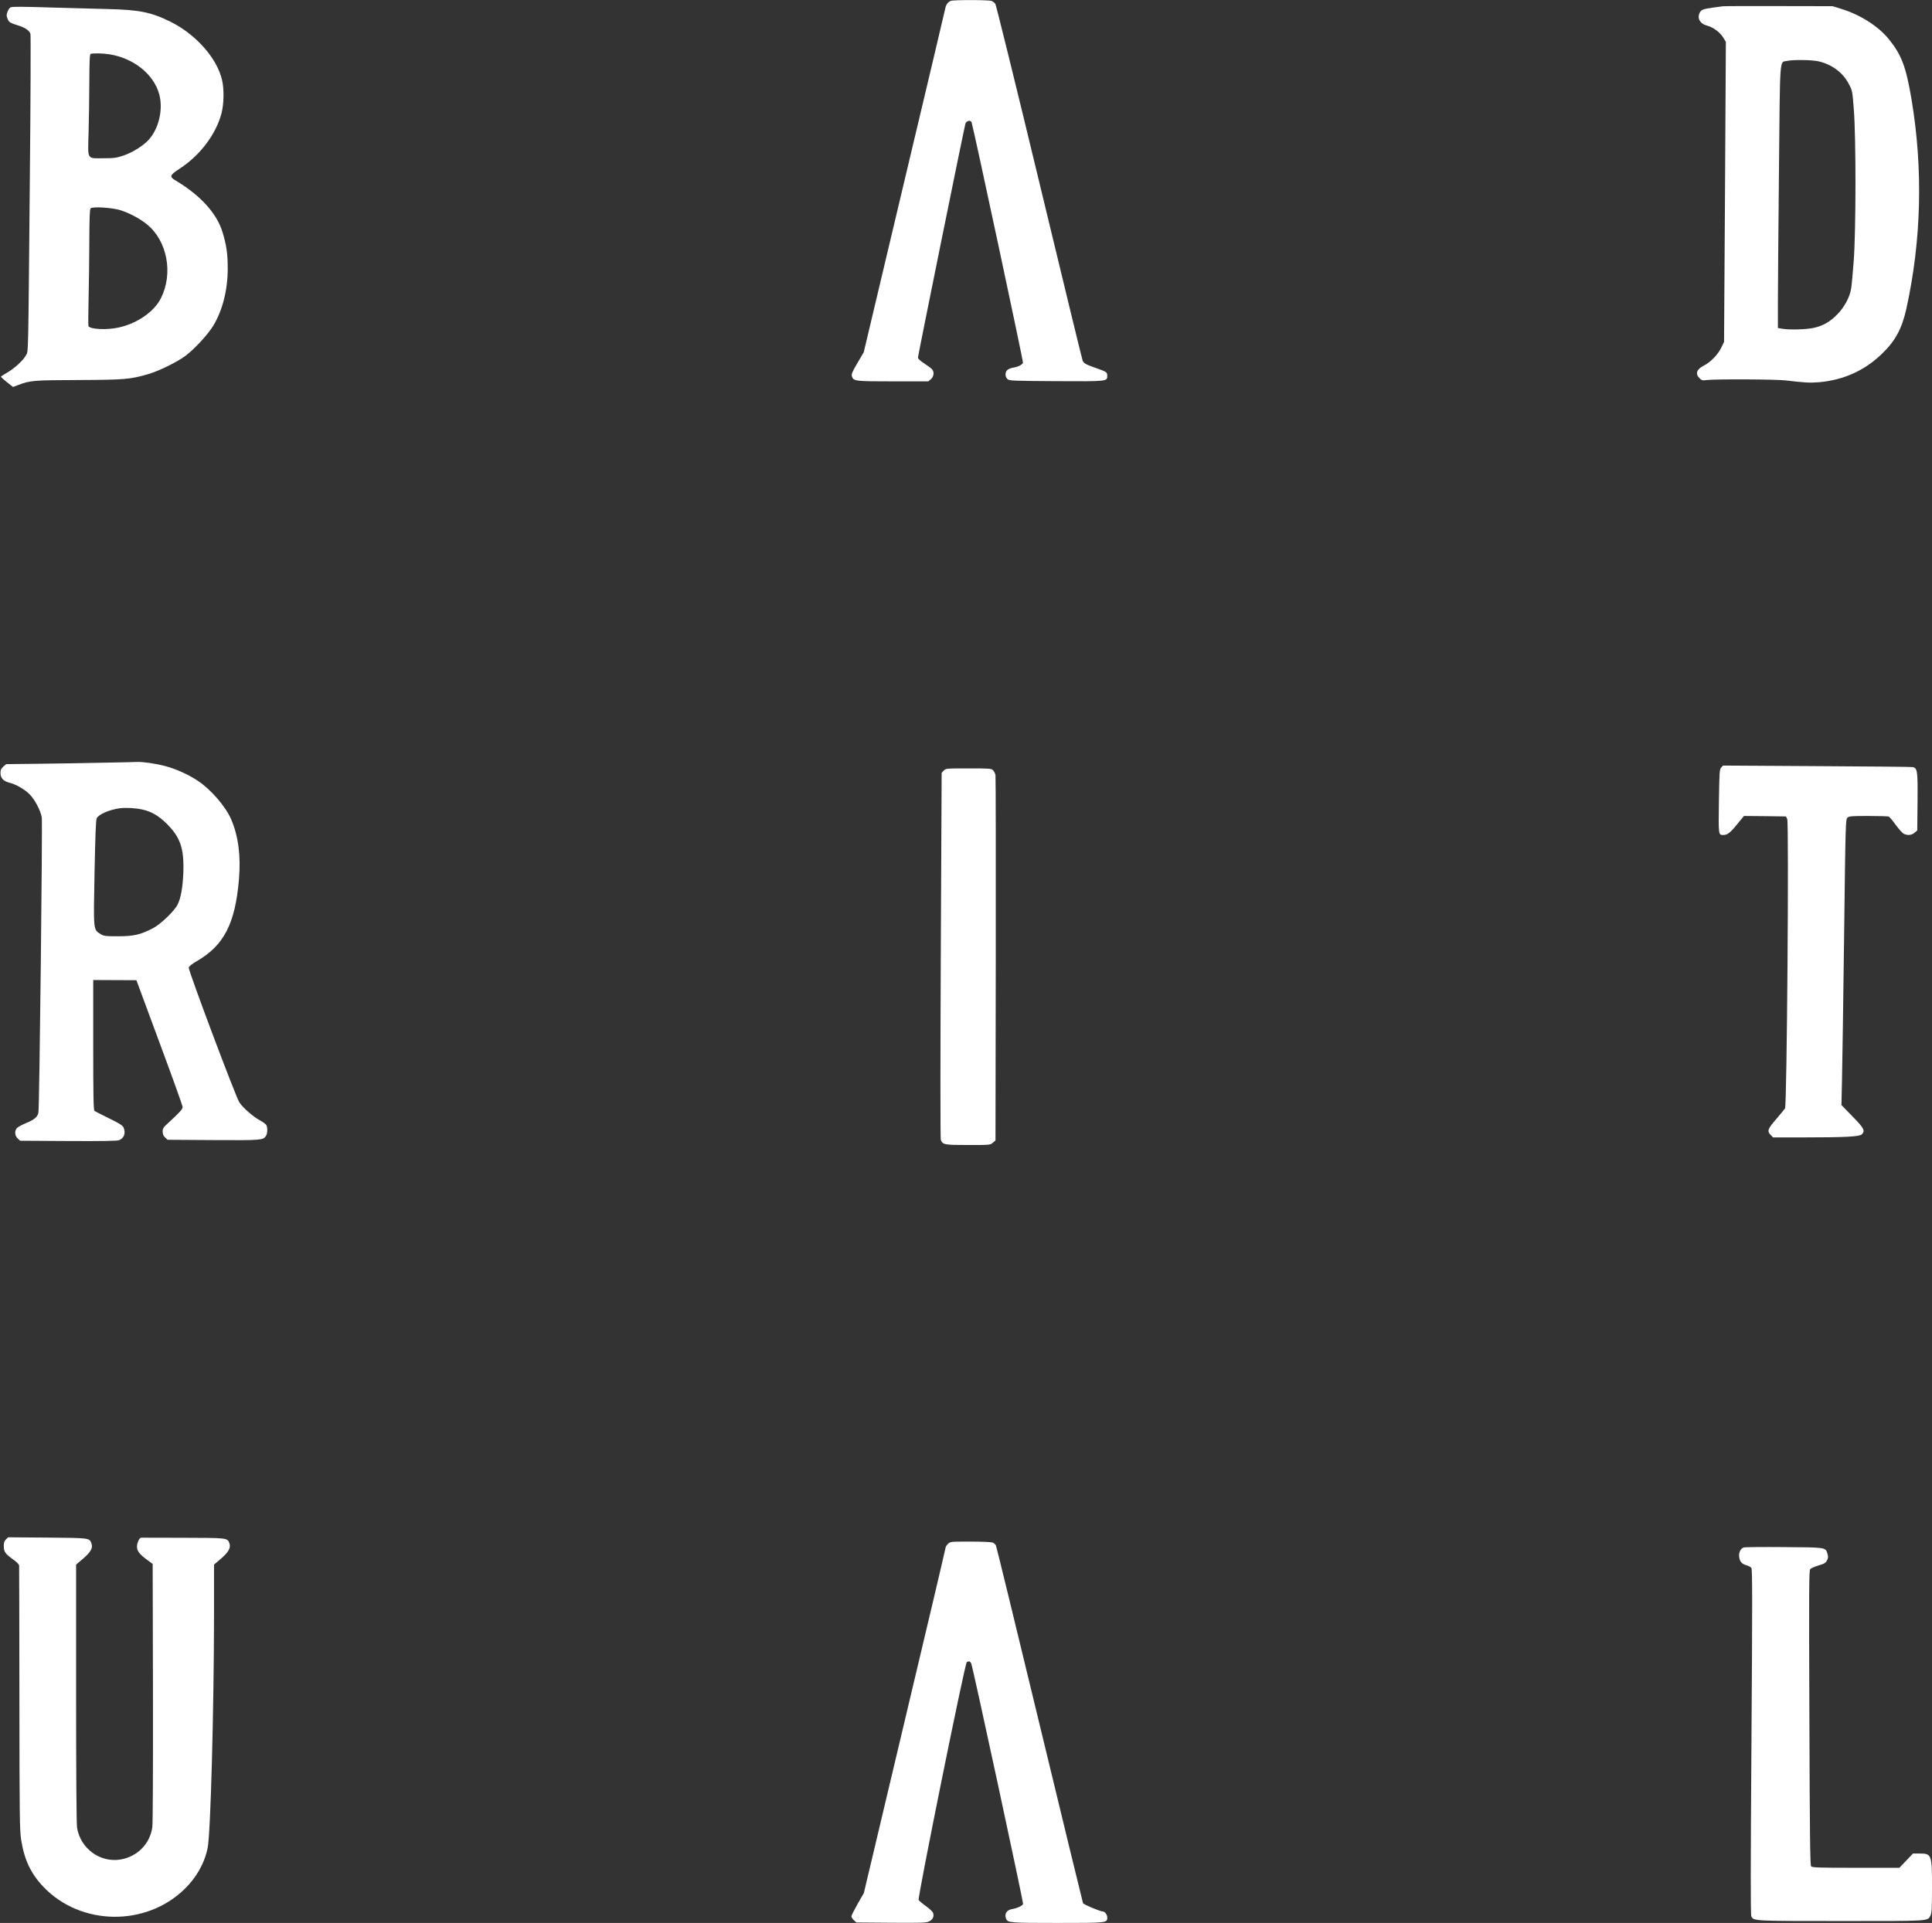 <!DOCTYPE svg PUBLIC "-//W3C//DTD SVG 20010904//EN"
 "http://www.w3.org/TR/2001/REC-SVG-20010904/DTD/svg10.dtd">
<svg version="1.0" xmlns="http://www.w3.org/2000/svg"
 width="2031pt" height="2022pt" viewBox="0 0 2031 2022"
 preserveAspectRatio="xMidYMid meet">

<rect x="0" y="0" width="2031" height="2022" fill="#333333" stroke="none"/>

<g transform="translate(0,2022) scale(0.1,-0.1)"
fill="#fff" stroke="none">
<path d="M9995 20211 c-31 -13 -52 -42 -59 -84 -4 -21 -198 -842 -432 -1824
l-424 -1787 -67 -114 c-57 -98 -65 -118 -57 -141 18 -49 31 -51 431 -51 l372
0 27 23 c31 27 37 74 13 103 -8 10 -44 37 -81 61 -44 28 -68 51 -68 63 0 21
487 2423 499 2460 10 31 56 41 65 13 25 -83 545 -2515 540 -2528 -9 -21 -52
-43 -104 -51 -24 -4 -51 -15 -62 -26 -24 -24 -23 -70 3 -94 20 -18 45 -19 511
-22 542 -3 538 -3 538 57 0 36 -8 42 -105 76 -120 42 -142 54 -154 83 -6 15
-211 860 -456 1877 -245 1018 -453 1860 -461 1873 -8 13 -26 27 -40 32 -31 12
-401 12 -429 1z"/>
<path d="M18110 20154 c-14 -2 -63 -9 -110 -15 -97 -14 -115 -21 -131 -51 -31
-58 2 -118 75 -137 63 -16 136 -69 170 -124 l29 -47 -9 -1578 -10 -1577 -29
-60 c-35 -73 -113 -154 -183 -189 -77 -39 -93 -86 -46 -133 23 -23 31 -25 77
-19 96 11 728 8 827 -4 201 -24 258 -27 355 -19 258 24 477 123 658 298 143
138 211 265 258 477 158 718 176 1468 54 2198 -58 344 -105 469 -238 633 -110
137 -302 259 -502 320 l-90 28 -565 1 c-311 1 -576 0 -590 -2z m1008 -579
c142 -34 255 -118 317 -237 38 -72 38 -73 53 -267 24 -301 23 -1276 -1 -1596
-10 -132 -22 -265 -28 -295 -14 -85 -72 -193 -143 -264 -76 -79 -150 -121
-246 -143 -81 -18 -254 -23 -332 -10 l-48 8 0 252 c0 139 5 761 11 1382 12
1257 5 1156 83 1174 66 15 264 12 334 -4z"/>
<path d="M112 20143 c-17 -6 -42 -57 -42 -83 0 -12 7 -34 15 -50 12 -24 29
-34 98 -55 82 -26 122 -53 137 -90 4 -11 2 -677 -6 -1480 -18 -1982 -15 -1851
-41 -1901 -28 -53 -123 -140 -201 -184 -34 -19 -62 -38 -62 -42 0 -3 29 -29
63 -57 l64 -50 53 20 c128 49 159 51 635 53 486 2 542 7 730 61 114 33 310
129 397 195 97 74 236 225 293 320 95 159 149 373 149 595 0 155 -12 243 -55
385 -61 198 -233 387 -493 542 -68 40 -62 56 42 124 217 141 385 365 442 588
24 97 27 252 4 346 -53 228 -275 479 -539 610 -208 103 -329 127 -668 135
-133 3 -384 10 -557 15 -340 11 -438 11 -458 3z m1038 -494 c258 -41 469 -212
525 -424 41 -159 -6 -358 -112 -475 -55 -61 -169 -133 -263 -165 -75 -25 -99
-29 -211 -29 -178 -1 -166 -22 -158 261 4 125 7 364 8 530 1 231 4 303 14 306
22 9 130 7 197 -4z m115 -1639 c96 -30 208 -90 282 -151 212 -174 276 -516
144 -776 -71 -142 -253 -267 -449 -308 -122 -26 -290 -18 -312 15 -3 5 -2 129
1 276 4 148 7 422 8 610 1 257 4 343 14 353 20 21 225 8 312 -19z"/>
<path d="M1080 12200 c-179 -4 -480 -9 -670 -11 l-345 -4 -30 -26 c-24 -22
-30 -35 -30 -67 0 -53 31 -86 93 -102 70 -17 160 -69 213 -122 54 -54 115
-169 128 -242 9 -49 -24 -3037 -35 -3102 -7 -47 -41 -77 -129 -113 -44 -18
-88 -42 -97 -53 -27 -30 -23 -80 8 -109 l26 -24 506 -3 c368 -2 514 1 535 9
53 22 71 77 45 135 -10 20 -45 43 -153 95 -77 38 -146 73 -152 79 -10 8 -13
159 -13 693 l0 682 227 -1 227 -1 242 -654 c134 -360 243 -665 244 -678 0 -24
-30 -58 -157 -174 -46 -42 -53 -53 -53 -86 0 -27 7 -44 26 -62 l26 -24 481 -3
c505 -3 522 -1 552 42 17 24 20 88 5 116 -6 10 -37 33 -70 51 -68 36 -172 127
-213 186 -37 54 -539 1392 -533 1419 4 14 34 38 84 67 286 165 404 394 444
859 21 248 -6 456 -82 633 -58 134 -210 311 -349 404 -93 63 -233 127 -342
155 -99 27 -240 47 -299 44 -19 -1 -181 -5 -360 -8z m415 -492 c94 -20 173
-66 255 -147 148 -146 187 -264 177 -526 -7 -151 -25 -253 -59 -325 -33 -68
-179 -209 -263 -252 -129 -67 -201 -83 -365 -83 -136 0 -147 2 -184 24 -76 47
-74 33 -62 651 8 397 14 551 23 567 25 42 132 89 243 104 63 8 162 3 235 -13z"/>
<path d="M18094 12149 c-18 -20 -19 -44 -24 -353 -5 -357 -6 -356 46 -356 43
0 73 23 145 112 l72 88 221 -2 221 -3 13 -27 c19 -40 -3 -3014 -23 -3043 -7
-11 -50 -62 -94 -114 -89 -102 -97 -126 -56 -166 l24 -25 319 0 c438 0 590 8
614 32 38 38 25 63 -98 189 l-116 119 6 272 c4 150 13 827 22 1503 15 1217 16
1230 36 1248 18 15 44 17 218 17 109 0 206 -3 214 -6 9 -3 43 -43 75 -88 33
-45 71 -88 86 -94 41 -19 81 -14 112 12 l28 24 3 301 c3 325 -1 355 -51 365
-12 3 -466 7 -1008 10 l-986 6 -19 -21z"/>
<path d="M9921 12117 l-22 -24 -9 -1918 c-5 -1072 -5 -1928 0 -1940 20 -52 36
-55 287 -55 231 0 232 0 260 24 l28 24 3 1904 c1 1046 0 1918 -3 1936 -3 18
-15 42 -26 53 -18 18 -35 19 -257 19 -237 0 -239 0 -261 -23z"/>
<path d="M63 4033 c-18 -17 -23 -34 -23 -70 0 -60 14 -80 95 -139 43 -30 65
-53 66 -67 1 -12 2 -641 3 -1397 1 -1248 3 -1385 18 -1484 34 -213 102 -358
236 -498 390 -408 1072 -419 1480 -24 127 123 212 273 245 436 31 146 66 1459
67 2456 l0 522 74 63 c80 70 105 115 87 163 -21 55 -20 55 -486 56 -236 1
-436 1 -442 1 -18 -1 -43 -55 -43 -93 0 -46 25 -79 100 -135 l65 -48 3 -1355
c1 -809 -1 -1380 -7 -1416 -26 -174 -158 -307 -334 -337 -214 -36 -421 115
-457 334 -6 42 -10 535 -10 1415 l0 1352 74 63 c82 71 105 113 87 161 -21 57
-20 56 -466 60 l-410 3 -22 -22z"/>
<path d="M9965 3985 c-14 -13 -25 -31 -25 -40 0 -8 -193 -829 -430 -1823
l-429 -1808 -66 -115 c-35 -63 -65 -121 -65 -130 0 -8 12 -26 26 -40 l26 -24
366 -3 c334 -2 370 -1 401 15 40 20 55 59 37 94 -6 12 -40 43 -75 68 -35 25
-68 53 -74 62 -13 20 486 2489 506 2501 21 14 37 9 47 -14 18 -41 550 -2512
545 -2529 -6 -18 -62 -44 -114 -53 -59 -10 -84 -49 -65 -101 17 -43 37 -45
541 -45 526 0 523 0 523 59 0 26 -26 61 -45 61 -28 0 -205 74 -210 88 -4 10
-209 854 -456 1877 -247 1023 -453 1870 -459 1883 -5 12 -21 27 -36 32 -14 6
-120 10 -235 10 -210 0 -210 0 -234 -25z"/>
<path d="M18330 3948 c-33 -12 -53 -54 -47 -99 7 -50 26 -73 76 -88 21 -6 45
-18 52 -27 11 -13 11 -335 1 -1830 -9 -1331 -10 -1820 -1 -1835 26 -49 17 -49
944 -49 951 0 908 -3 940 60 12 24 15 77 15 295 0 346 -3 355 -134 355 l-66 0
-71 -75 -72 -75 -457 0 c-404 0 -459 2 -471 16 -10 13 -14 310 -18 1562 -5
1367 -4 1549 9 1563 8 9 48 26 87 38 61 18 75 26 89 53 13 26 14 38 5 70 -21
68 -11 67 -459 70 -222 2 -412 0 -422 -4z"/>
</g>
</svg>
